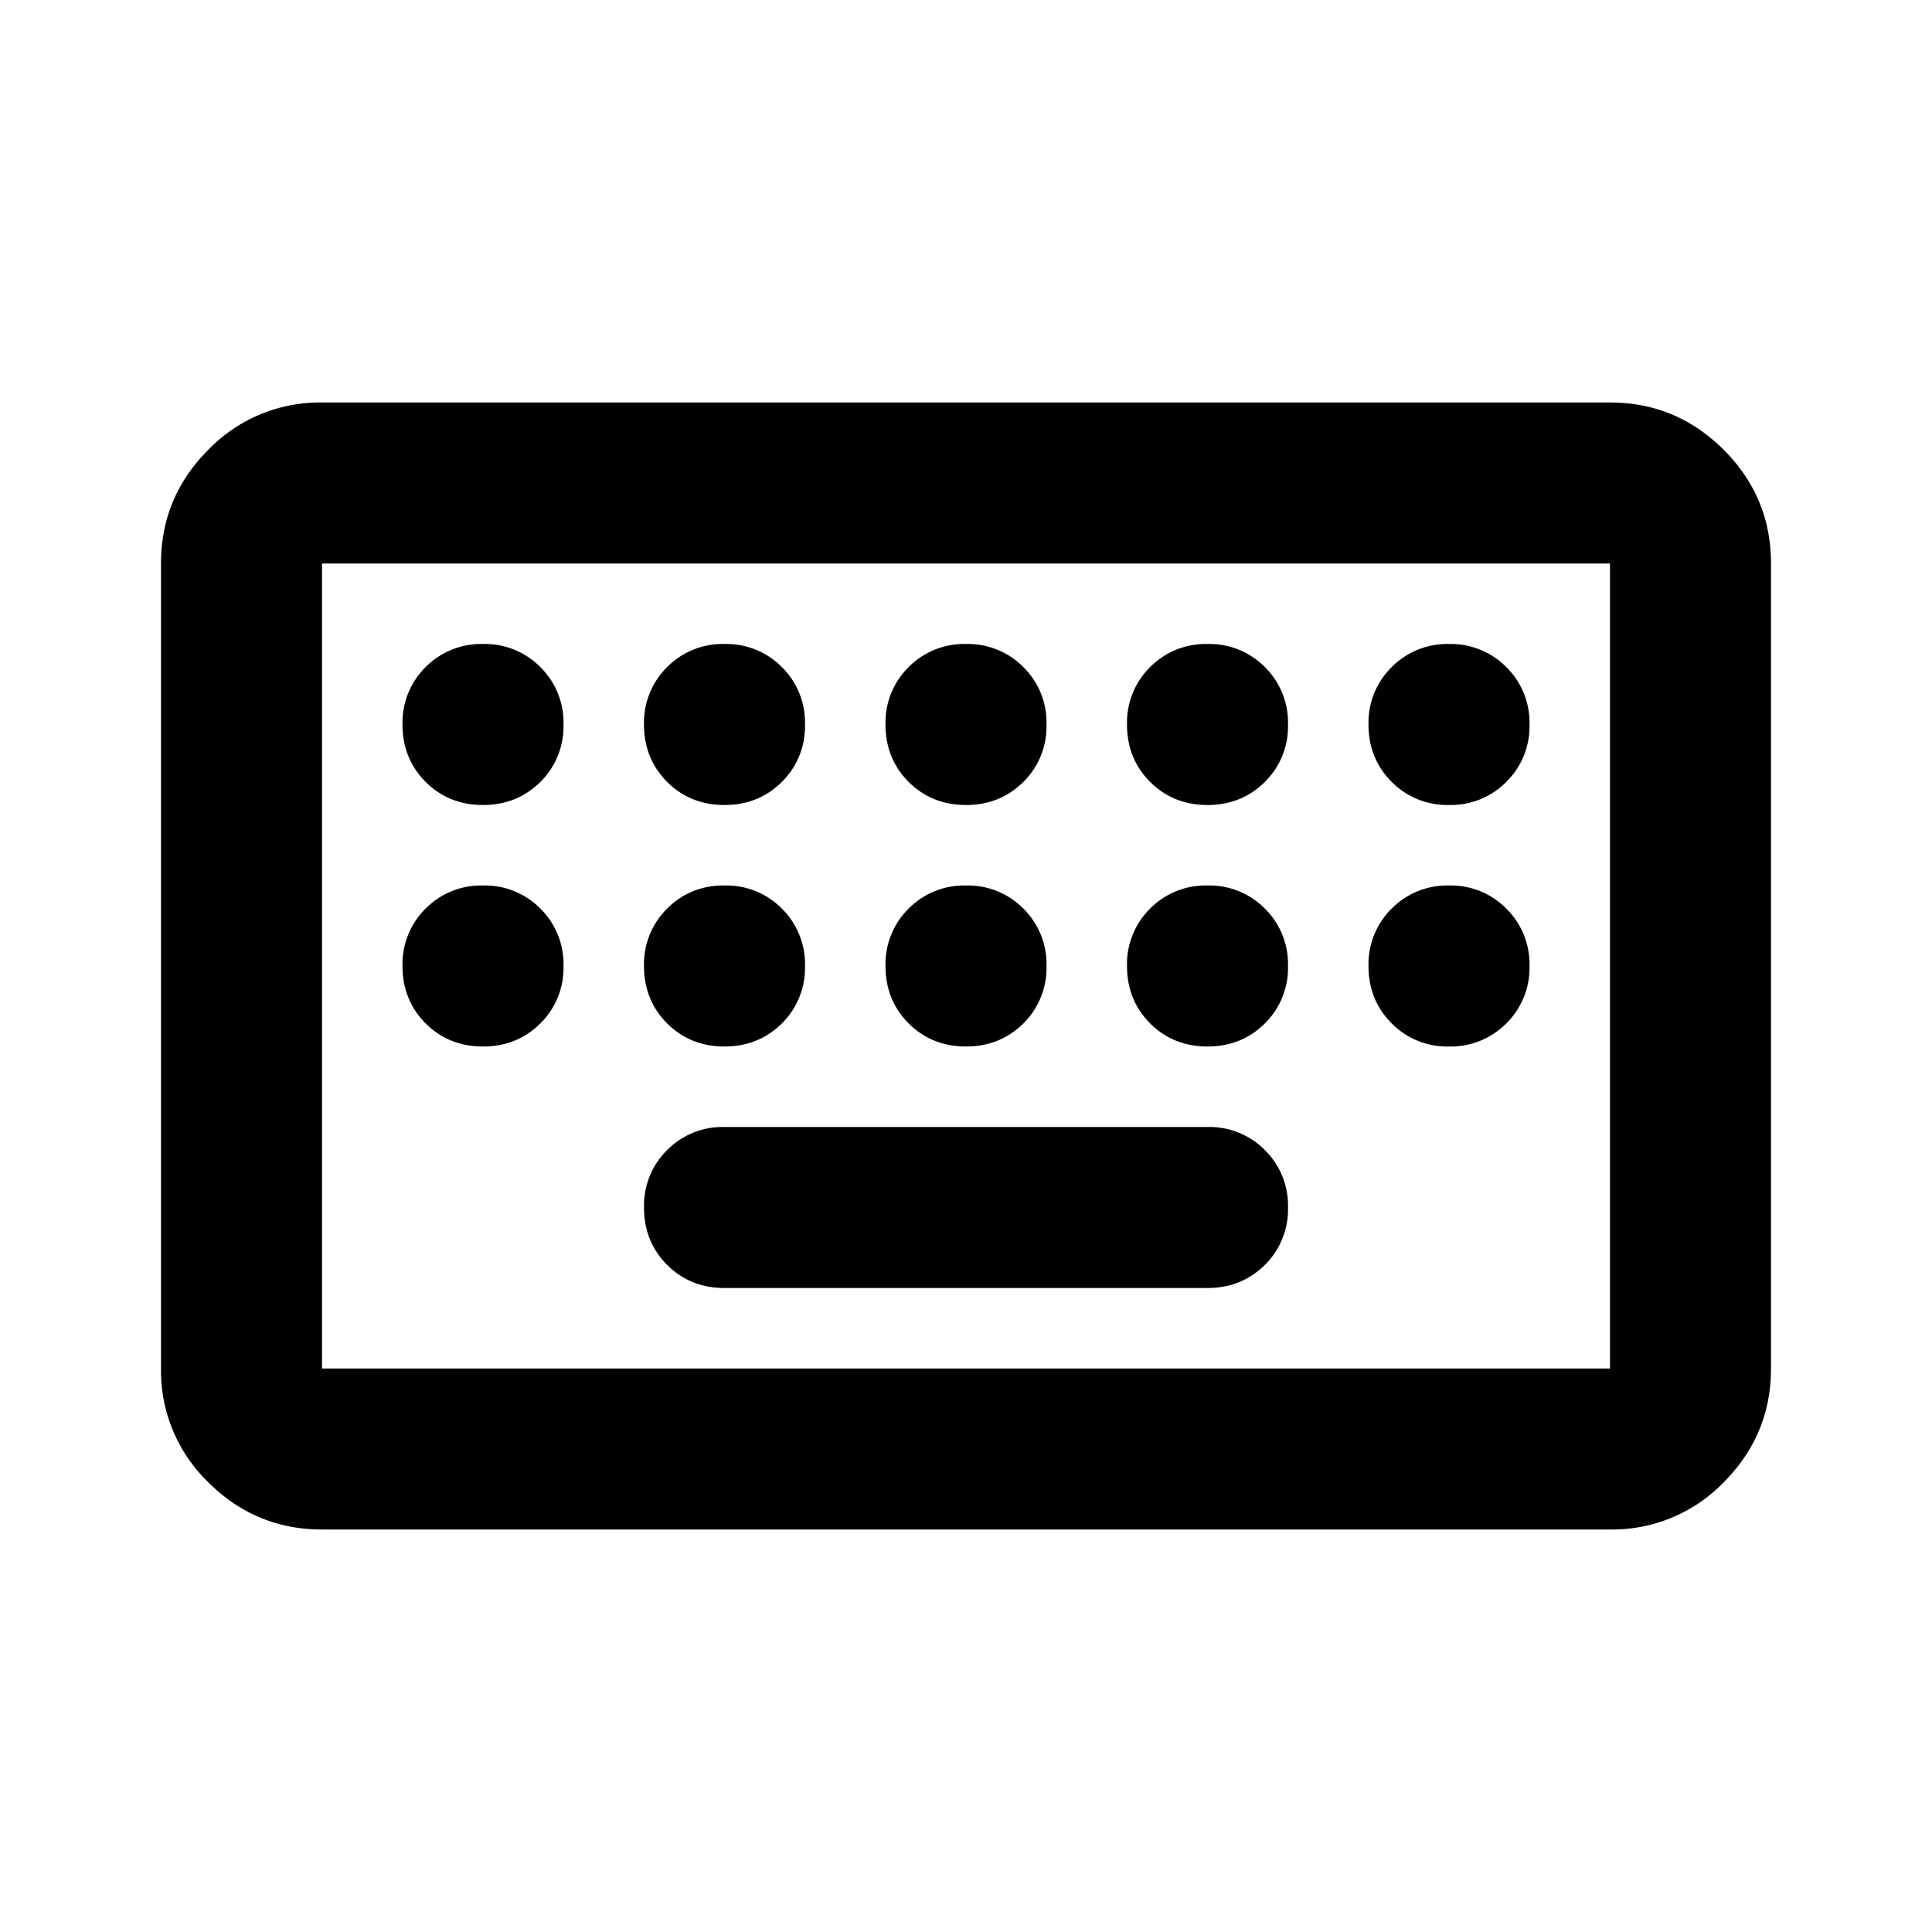 <svg fill="none" xmlns="http://www.w3.org/2000/svg" viewBox="0 0 24 24"><path d="M4 19c-.55 0-1.02-.196-1.413-.587A1.926 1.926 0 0 1 2 17V7c0-.55.196-1.02.587-1.412A1.926 1.926 0 0 1 4 5h16c.55 0 1.02.196 1.413.588.391.391.587.862.587 1.412v10c0 .55-.196 1.02-.587 1.413A1.926 1.926 0 0 1 20 19H4Zm0-2h16V7H4v10Zm5-1h6c.283 0 .52-.096.713-.287A.968.968 0 0 0 16 15a.968.968 0 0 0-.287-.713A.968.968 0 0 0 15 14H9a.967.967 0 0 0-.713.287A.968.968 0 0 0 8 15c0 .283.096.52.287.713.192.191.43.287.713.287Zm-3-6c.283 0 .52-.096.713-.287A.968.968 0 0 0 7 9a.968.968 0 0 0-.287-.713A.968.968 0 0 0 6 8a.968.968 0 0 0-.713.287A.968.968 0 0 0 5 9c0 .283.096.52.287.713.192.191.43.287.713.287Zm3 0c.283 0 .52-.096.713-.287A.968.968 0 0 0 10 9a.968.968 0 0 0-.287-.713A.968.968 0 0 0 9 8a.968.968 0 0 0-.713.287A.968.968 0 0 0 8 9c0 .283.096.52.287.713.192.191.43.287.713.287Zm3 0c.283 0 .52-.096.713-.287A.967.967 0 0 0 13 9a.967.967 0 0 0-.287-.713A.968.968 0 0 0 12 8a.968.968 0 0 0-.713.287A.967.967 0 0 0 11 9c0 .283.096.52.287.713.192.191.43.287.713.287Zm3 0c.283 0 .52-.096.713-.287A.967.967 0 0 0 16 9a.967.967 0 0 0-.287-.713A.968.968 0 0 0 15 8a.968.968 0 0 0-.713.287A.967.967 0 0 0 14 9c0 .283.096.52.287.713.192.191.43.287.713.287Zm3 0a.97.97 0 0 0 .712-.287A.967.967 0 0 0 19 9a.967.967 0 0 0-.288-.713A.968.968 0 0 0 18 8a.968.968 0 0 0-.712.287A.967.967 0 0 0 17 9c0 .283.096.52.288.713A.968.968 0 0 0 18 10ZM6 13c.283 0 .52-.096.713-.287A.968.968 0 0 0 7 12a.968.968 0 0 0-.287-.713A.967.967 0 0 0 6 11a.967.967 0 0 0-.713.287A.968.968 0 0 0 5 12c0 .283.096.52.287.713.192.191.43.287.713.287Zm3 0c.283 0 .52-.096.713-.287A.968.968 0 0 0 10 12a.968.968 0 0 0-.287-.713A.967.967 0 0 0 9 11a.967.967 0 0 0-.713.287A.968.968 0 0 0 8 12c0 .283.096.52.287.713.192.191.43.287.713.287Zm3 0c.283 0 .52-.096.713-.287A.968.968 0 0 0 13 12a.968.968 0 0 0-.287-.713A.968.968 0 0 0 12 11a.968.968 0 0 0-.713.287A.968.968 0 0 0 11 12c0 .283.096.52.287.713.192.191.43.287.713.287Zm3 0c.283 0 .52-.096.713-.287A.968.968 0 0 0 16 12a.968.968 0 0 0-.287-.713A.968.968 0 0 0 15 11a.968.968 0 0 0-.713.287A.968.968 0 0 0 14 12c0 .283.096.52.287.713.192.191.43.287.713.287Zm3 0a.97.97 0 0 0 .712-.287A.968.968 0 0 0 19 12a.968.968 0 0 0-.288-.713A.968.968 0 0 0 18 11a.968.968 0 0 0-.712.287A.968.968 0 0 0 17 12c0 .283.096.52.288.713A.968.968 0 0 0 18 13Z" fill="currentColor"/></svg>